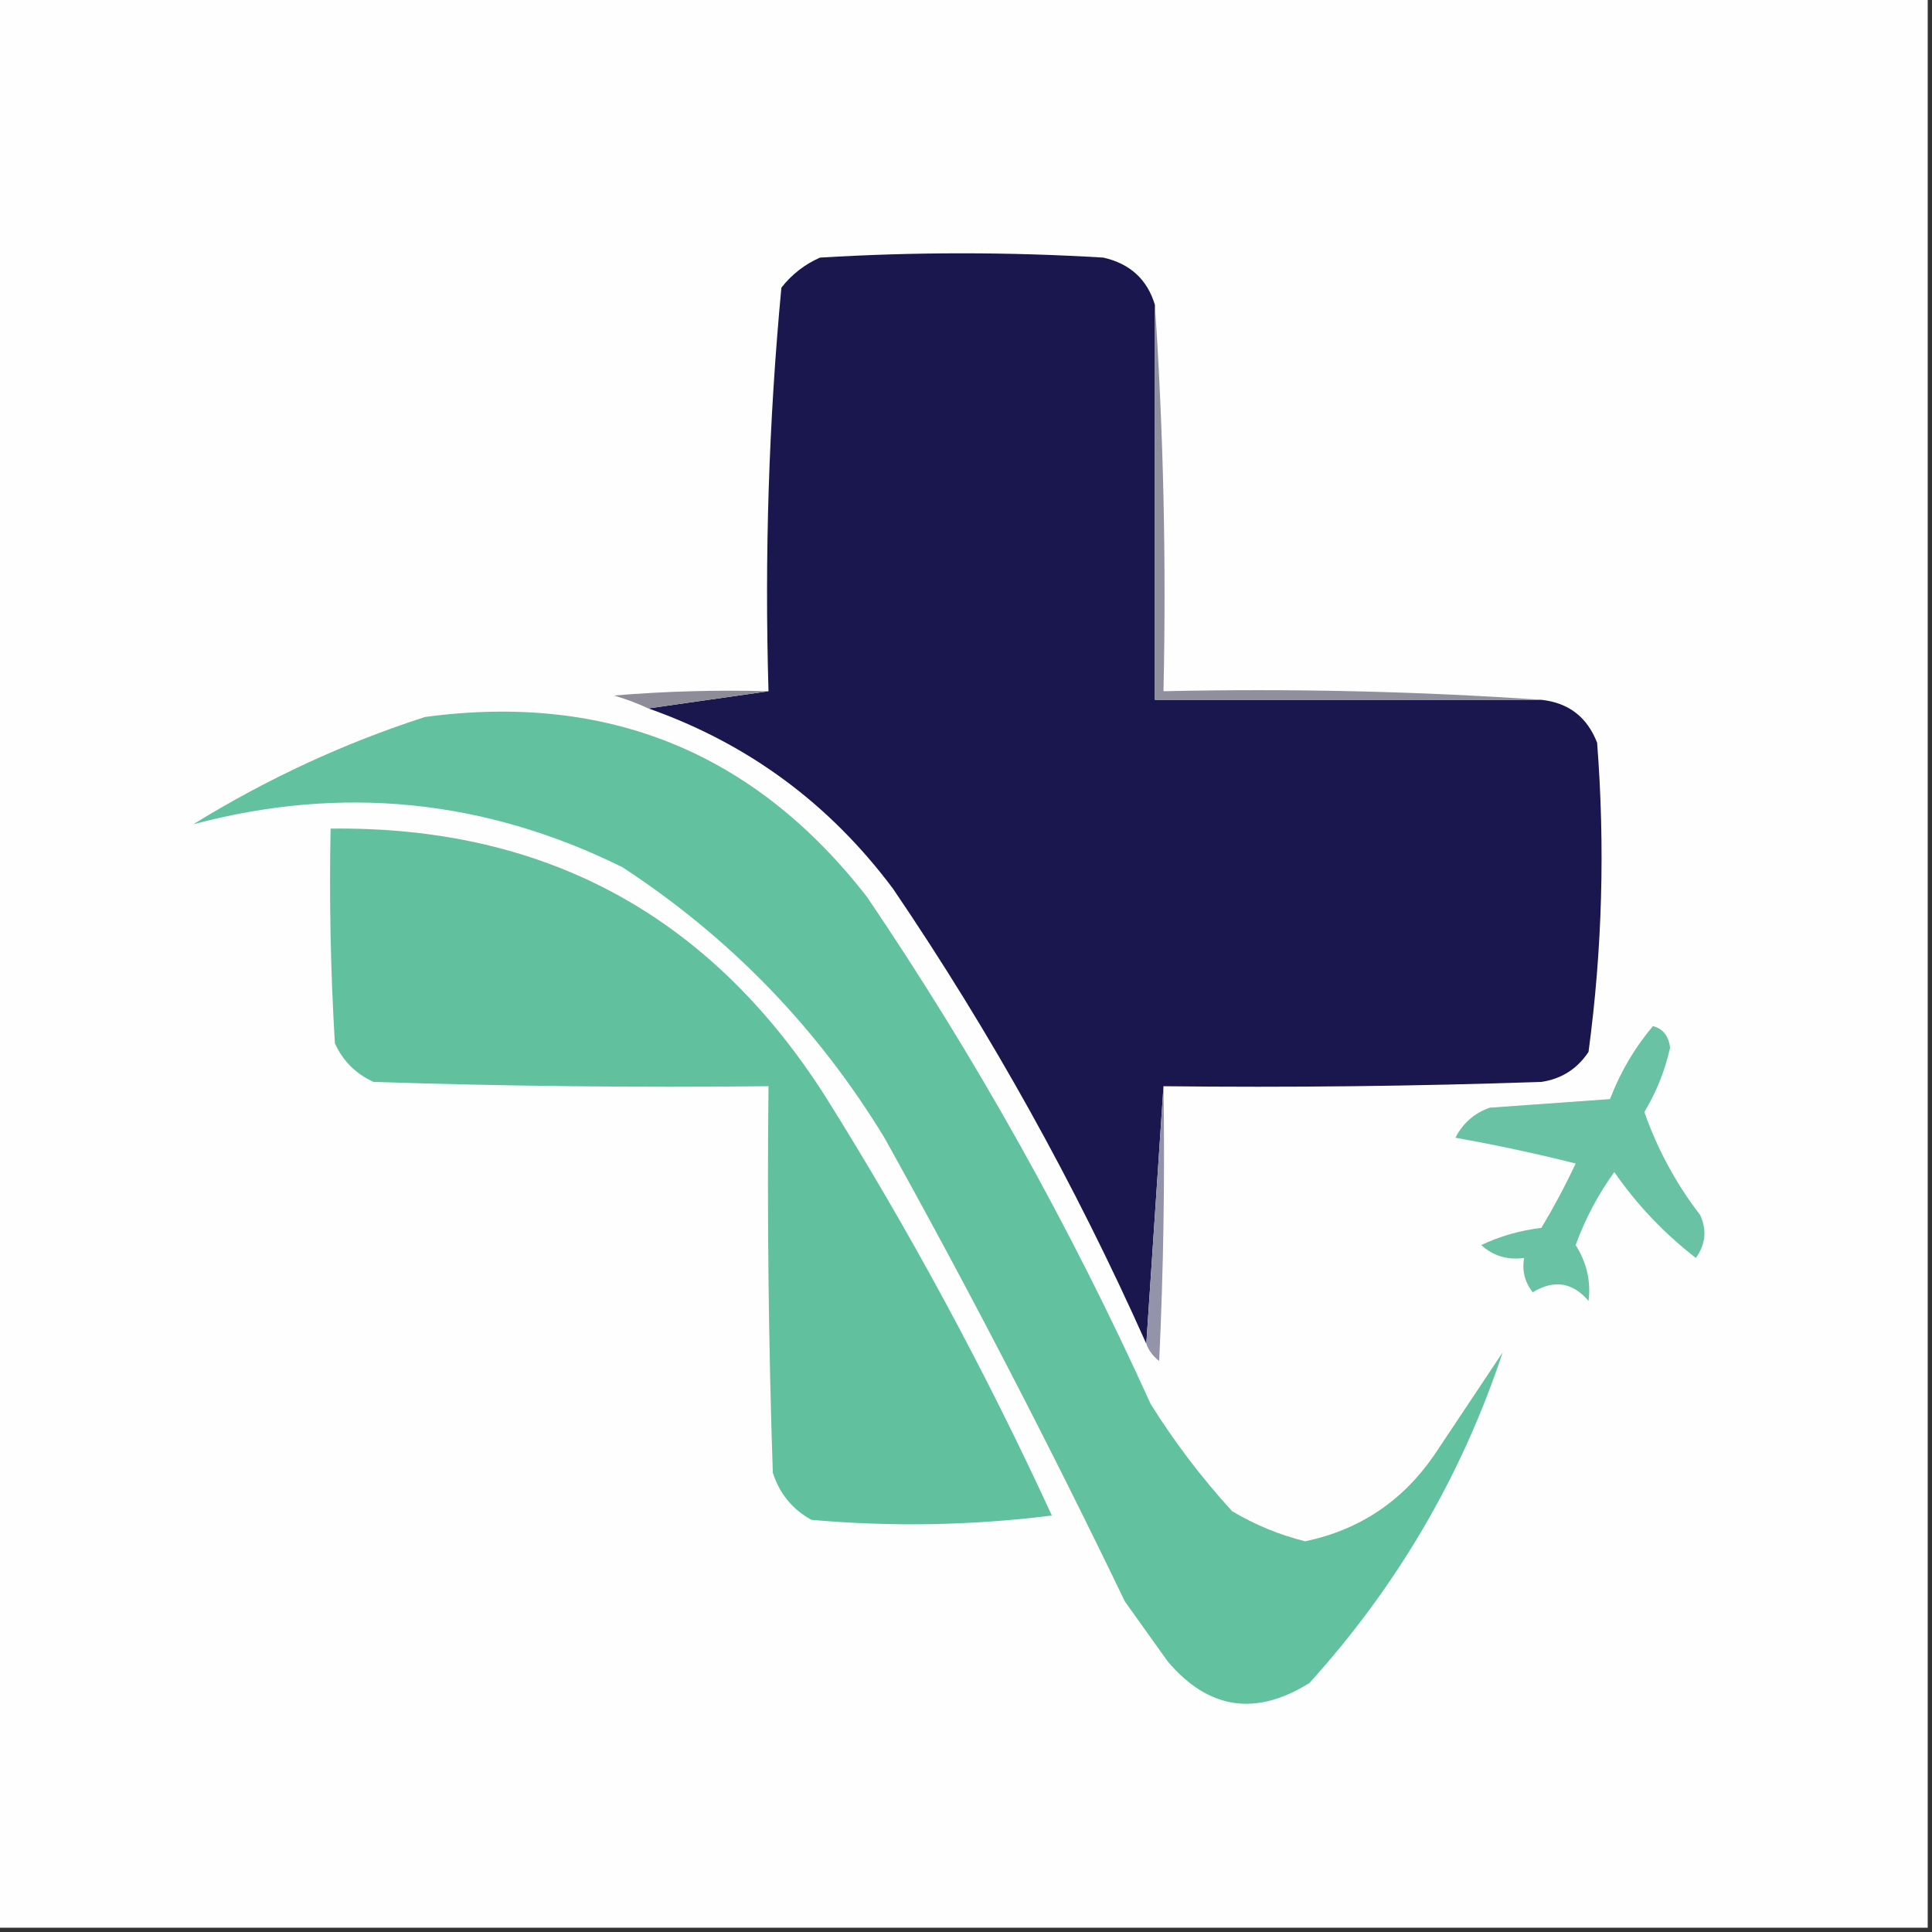 <?xml version="1.0" encoding="UTF-8"?>
<!DOCTYPE svg PUBLIC "-//W3C//DTD SVG 1.1//EN" "http://www.w3.org/Graphics/SVG/1.1/DTD/svg11.dtd">
<svg xmlns="http://www.w3.org/2000/svg" version="1.1" width="225px" height="225px" style="shape-rendering:geometricPrecision; text-rendering:geometricPrecision; image-rendering:optimizeQuality; fill-rule:evenodd; clip-rule:evenodd" xmlns:xlink="http://www.w3.org/1999/xlink">
<rect width="100%" height="100%" fill="#333333" stroke="none"/>
<g><path style="opacity:1" fill="#fefefe" d="M -0.5,-0.5 C 74.5,-0.5 149.5,-0.5 224.5,-0.5C 224.5,74.5 224.5,149.5 224.5,224.5C 149.5,224.5 74.5,224.5 -0.5,224.5C -0.5,149.5 -0.5,74.5 -0.5,-0.5 Z"/></g>
<g><path style="opacity:1" fill="#1a174f" d="M 134.5,35.5 C 134.5,50.833 134.5,66.167 134.5,81.5C 149.5,81.5 164.5,81.5 179.5,81.5C 182.675,81.84 184.841,83.507 186,86.5C 186.937,98.571 186.604,110.571 185,122.5C 183.681,124.487 181.848,125.654 179.5,126C 164.837,126.5 150.17,126.667 135.5,126.5C 134.833,136.5 134.167,146.5 133.5,156.5C 125.212,137.92 115.379,120.253 104,103.5C 96.59,93.58 87.09,86.58 75.5,82.5C 80.167,81.833 84.833,81.167 89.5,80.5C 89.031,64.737 89.531,49.071 91,33.5C 92.214,31.951 93.714,30.785 95.5,30C 106.5,29.333 117.5,29.333 128.5,30C 131.607,30.706 133.607,32.539 134.5,35.5 Z"/></g>
<g><path style="opacity:1" fill="#8d8c98" d="M 89.5,80.5 C 84.833,81.167 80.167,81.833 75.5,82.5C 74.234,81.91 72.901,81.41 71.5,81C 77.491,80.501 83.491,80.334 89.5,80.5 Z"/></g>
<g><path style="opacity:1" fill="#8f8f9e" d="M 134.5,35.5 C 135.496,50.324 135.829,65.324 135.5,80.5C 150.343,80.171 165.01,80.504 179.5,81.5C 164.5,81.5 149.5,81.5 134.5,81.5C 134.5,66.167 134.5,50.833 134.5,35.5 Z"/></g>
<g><path style="opacity:1" fill="#62c19f" d="M 49.5,83.5 C 70.753,80.636 87.92,87.636 101,104.5C 113.636,123.165 124.636,142.832 134,163.5C 136.783,167.951 139.95,172.117 143.5,176C 146.174,177.588 149.008,178.755 152,179.5C 158.312,178.175 163.312,174.841 167,169.5C 169.667,165.5 172.333,161.5 175,157.5C 170.24,171.841 162.74,184.674 152.5,196C 146.239,199.915 140.739,199.082 136,193.5C 134.333,191.167 132.667,188.833 131,186.5C 122.177,168.186 112.844,150.186 103,132.5C 95.213,119.713 85.046,109.213 72.5,101C 56.431,93.056 39.764,91.389 22.5,96C 31.091,90.701 40.091,86.534 49.5,83.5 Z"/></g>
<g><path style="opacity:1" fill="#61c19f" d="M 38.5,96.5 C 63.38,96.191 82.546,106.524 96,127.5C 105.85,143.195 114.684,159.528 122.5,176.5C 113.184,177.665 103.851,177.832 94.5,177C 92.274,175.773 90.774,173.939 90,171.5C 89.5,156.504 89.333,141.504 89.5,126.5C 74.163,126.667 58.83,126.5 43.5,126C 41.43,125.052 39.93,123.552 39,121.5C 38.5,113.173 38.334,104.84 38.5,96.5 Z"/></g>
<g><path style="opacity:1" fill="#69c2a3" d="M 192.5,119.5 C 193.649,119.791 194.316,120.624 194.5,122C 193.901,124.692 192.901,127.192 191.5,129.5C 193.025,133.855 195.192,137.855 198,141.5C 198.798,143.259 198.631,144.926 197.5,146.5C 193.813,143.647 190.647,140.314 188,136.5C 186.111,139.112 184.611,141.945 183.5,145C 184.791,147.05 185.291,149.217 185,151.5C 183.135,149.327 180.969,148.993 178.5,150.5C 177.571,149.311 177.238,147.978 177.5,146.5C 175.571,146.769 173.905,146.269 172.5,145C 174.715,143.956 177.048,143.29 179.5,143C 180.961,140.579 182.294,138.079 183.5,135.5C 178.872,134.338 174.206,133.338 169.5,132.5C 170.364,130.803 171.697,129.637 173.5,129C 178.167,128.667 182.833,128.333 187.5,128C 188.708,124.846 190.375,122.013 192.5,119.5 Z"/></g>
<g><path style="opacity:1" fill="#9394a9" d="M 135.5,126.5 C 135.667,137.172 135.5,147.839 135,158.5C 134.283,157.956 133.783,157.289 133.5,156.5C 134.167,146.5 134.833,136.5 135.5,126.5 Z"/></g>
</svg>
